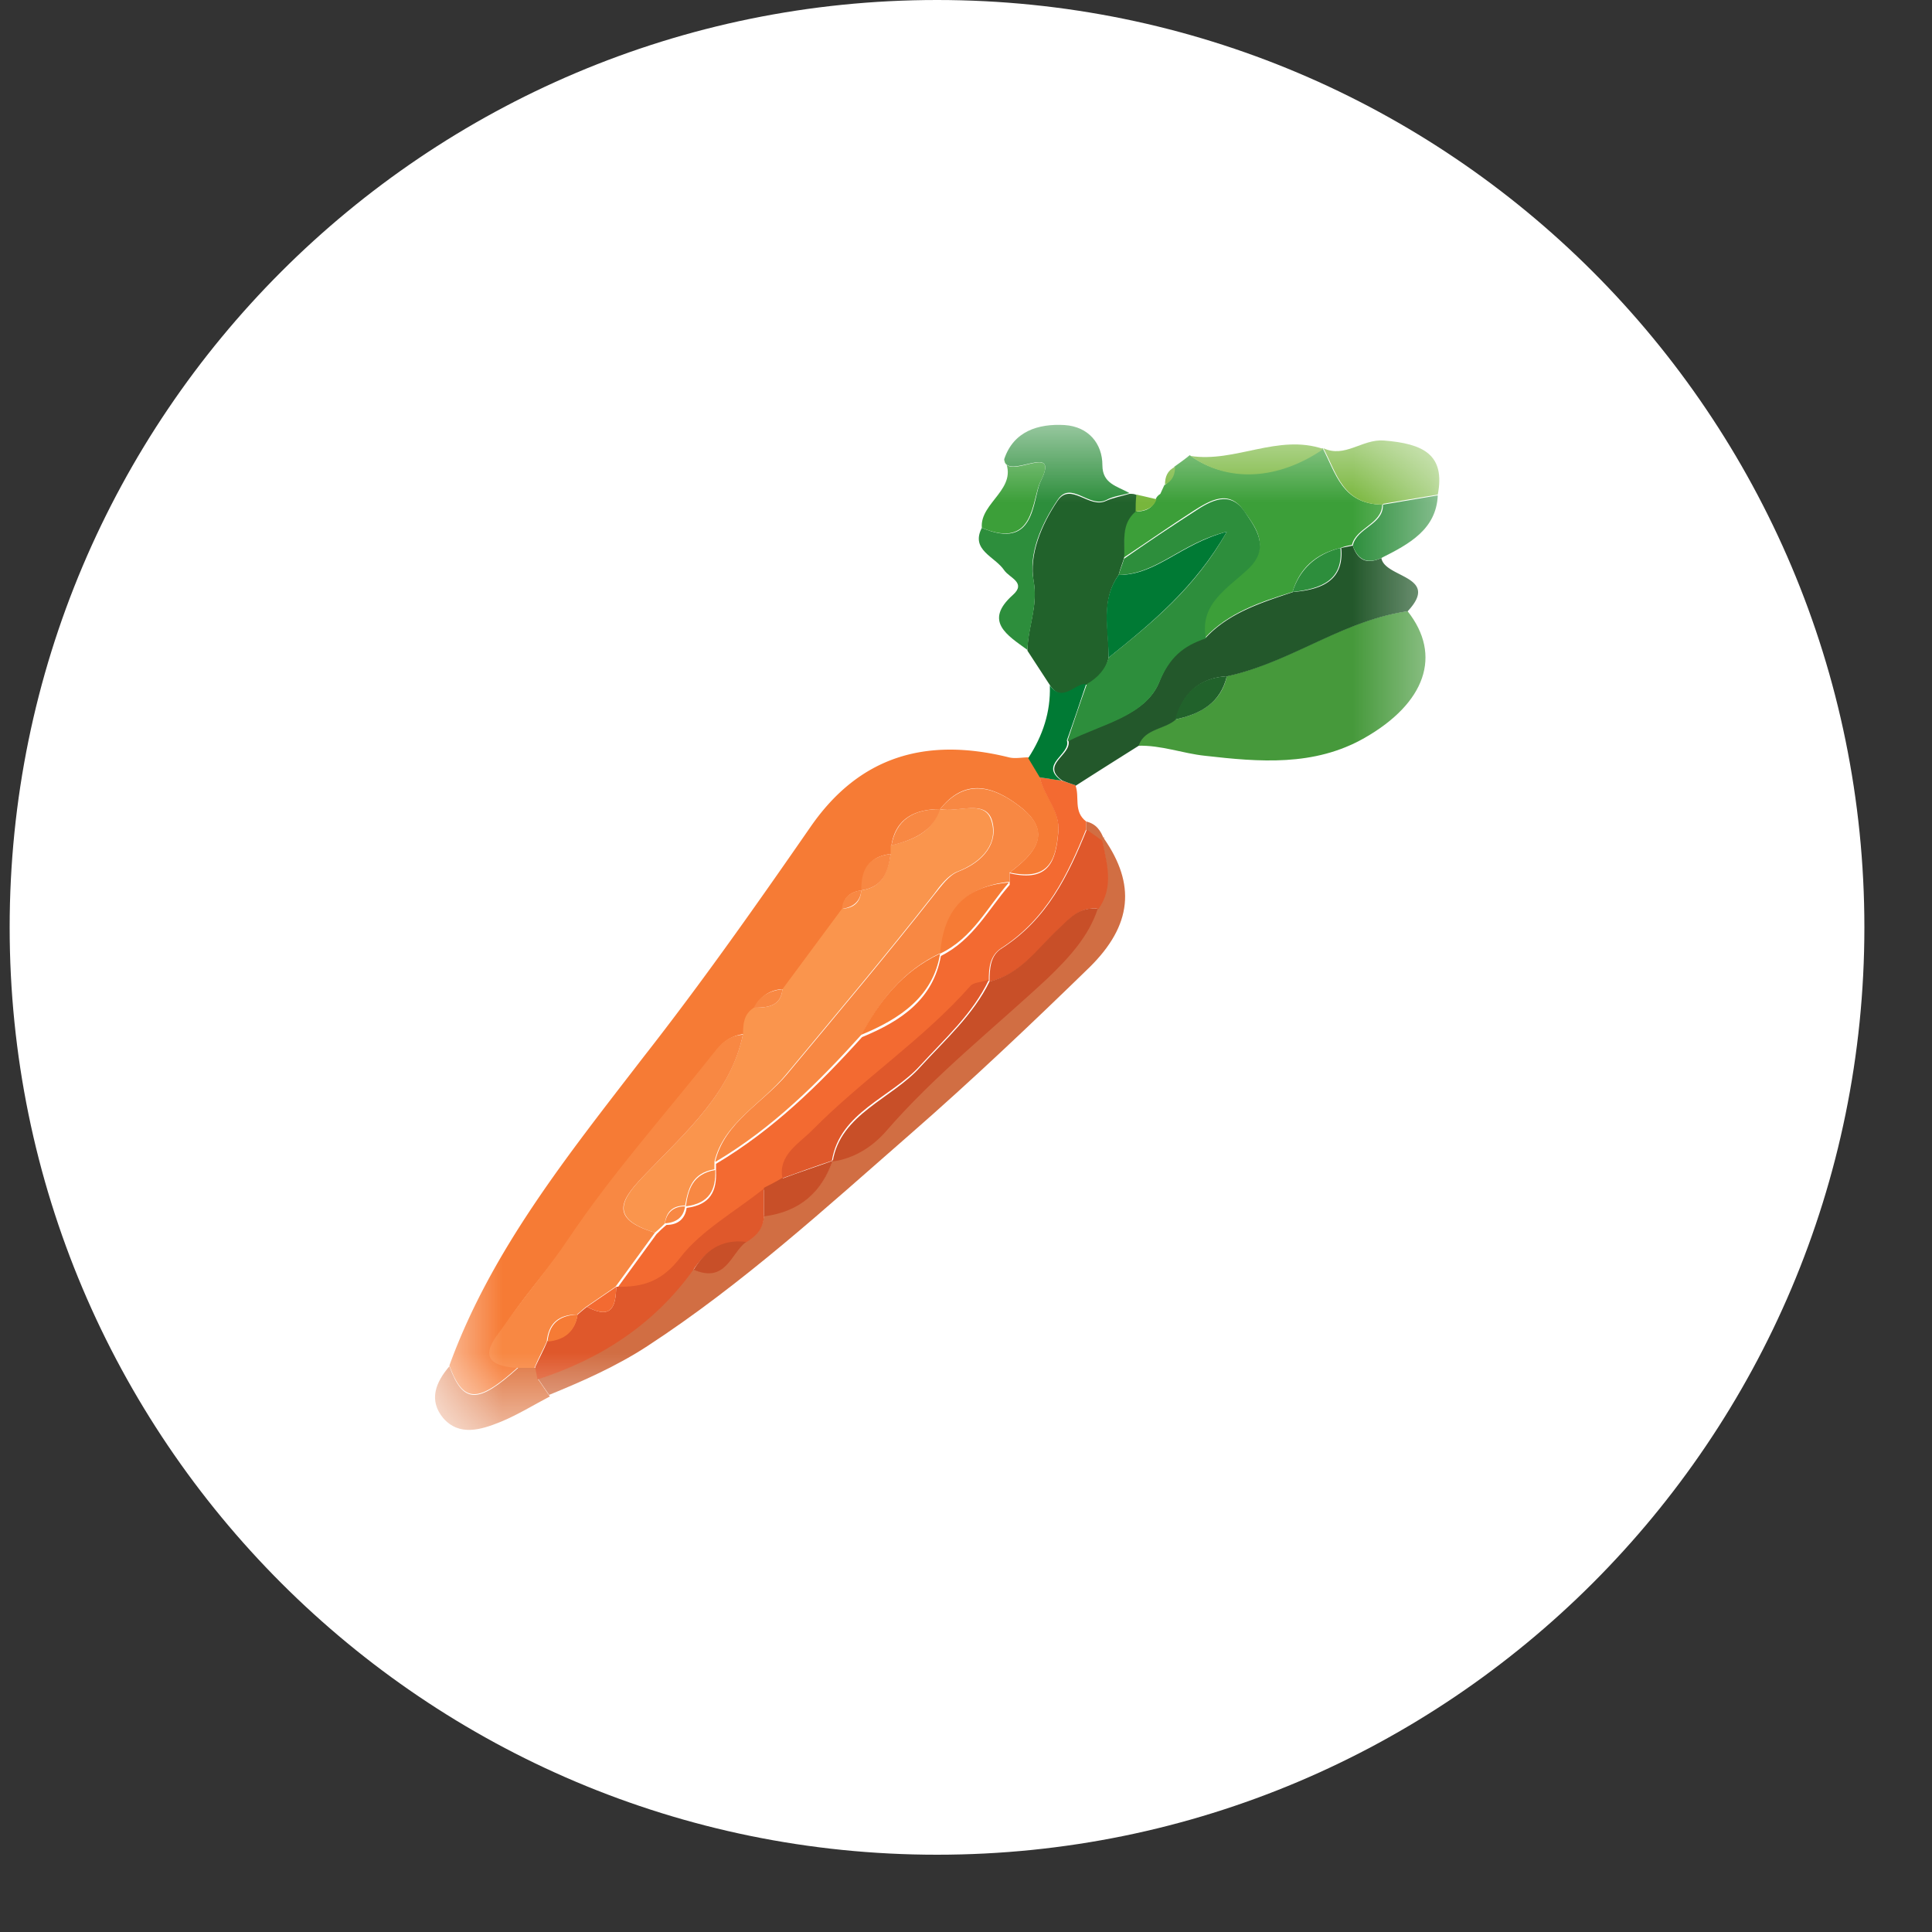 <svg xmlns="http://www.w3.org/2000/svg" fill="none" viewBox="0 0 25 25" width="48" height="48" class="form-header-menus__icon"><rect x="0" y="0" width="25" height="25" fill="#333333" stroke="none"/><g clip-path="url(#clip0_7803_6139)"><path fill="#fff" d="M12.125 24c6.627 0 12-5.373 12-12s-5.373-12-12-12-12 5.373-12 12 5.373 12 12 12"></path><mask id="a" width="14" height="14" x="5" y="5" maskUnits="userSpaceOnUse" style="mask-type:luminance;"><path fill="#fff" d="M18.625 5.5h-13v13h13z"></path></mask><g mask="url(#a)"><path fill="#F67B35" d="M5.815 17.67c.54-1.49 1.54-2.73 2.51-3.99.76-.97 1.47-1.98 2.17-2.99.62-.89 1.47-1.16 2.56-.89.08.02.17 0 .25 0 .05.08.1.17.15.25.05.24.26.43.24.7-.03.38-.12.65-.63.54.32-.24.56-.51.15-.84-.33-.26-.71-.41-1.05.02-.35 0-.58.14-.63.47v.11c-.3.03-.38.22-.38.47-.15.02-.24.09-.25.24l-.77 1.04a.41.41 0 0 0-.37.24c-.13.09-.13.21-.14.34-.15.02-.26.09-.35.21-.64.81-1.33 1.58-1.9 2.43-.26.39-.58.73-.83 1.12-.1.15-.47.51.16.55-.52.47-.71.47-.89-.02"></path><path fill="#46993B" d="M18.215 7.91c.45.57.23 1.19-.56 1.64-.65.37-1.36.31-2.06.23-.29-.03-.57-.14-.87-.13.07-.22.33-.21.48-.34.34-.07.6-.23.67-.56.82-.18 1.49-.72 2.33-.84z"></path><path fill="#F36A31" d="M13.065 11.3c.51.12.6-.16.63-.54.02-.27-.19-.46-.24-.7.09.01.19.03.28.04l.18.06c.06.15-.03.34.14.47v.1c-.24.59-.51 1.16-1.1 1.54-.15.1-.16.26-.16.42-.08.02-.19.03-.23.08-.61.69-1.4 1.21-2.05 1.87-.17.17-.44.32-.38.62-.08.04-.16.08-.24.13-.37.29-.81.53-1.08.89-.24.31-.48.4-.83.39.17-.23.34-.47.51-.7.04-.04.08-.08.13-.12.15 0 .24-.08.26-.22.31-.04.39-.22.38-.47v-.1c.74-.44 1.34-1.03 1.89-1.64.51-.21.92-.49 1.02-1.05.42-.21.61-.6.89-.92v-.15"></path><path fill="#D16E43" d="M14.285 10.85c.41.59.37 1.12-.19 1.67-.75.73-1.52 1.46-2.31 2.15-1.1.96-2.17 1.94-3.41 2.75-.4.26-.83.45-1.27.63-.05-.07-.1-.15-.15-.22.84-.27 1.52-.73 2.01-1.41.41.18.47-.21.68-.36.14-.07.23-.17.24-.33.47-.06.75-.32.89-.72.28-.04.52-.19.68-.38.63-.72 1.39-1.33 2.1-1.99.28-.26.53-.54.65-.9.2-.28.11-.58.05-.88l.03-.03z"></path><path fill="#23582B" d="M13.915 10.16a3 3 0 0 1-.17-.06c-.29-.21.13-.33.08-.52.43-.22 1.01-.32 1.18-.77.13-.32.3-.46.6-.56.3-.32.71-.45 1.13-.59.37-.03.66-.15.62-.57l.15-.03c.06.18.17.25.37.16.04.26.77.23.34.69-.84.12-1.51.66-2.33.84-.38.02-.58.24-.67.56-.14.13-.41.12-.48.34-.27.17-.54.34-.82.52z"></path><path fill="#3C9F39" d="M16.725 7.66c-.42.13-.83.27-1.13.59-.09-.45.29-.65.56-.91.28-.27.1-.51-.06-.73-.19-.28-.43-.14-.65 0-.31.2-.61.41-.91.61.03-.21-.05-.43.15-.6.12 0 .23-.03.27-.16.01-.03.03-.05.06-.07.02-.04.03-.07.05-.11.09-.06.13-.14.13-.24.07-.05.14-.1.2-.15.48.35 1.14.31 1.72-.09.17.32.25.72.77.73 0 .25-.34.3-.39.52-.05.01-.1.02-.15.04-.33.08-.53.27-.62.57"></path><path fill="#21622B" d="M14.695 6.62c-.2.17-.13.4-.15.6-.02.07-.05.14-.07.22-.24.34-.12.71-.13 1.07-.03.16-.13.27-.28.35-.16-.01-.3.25-.47.02-.1-.15-.2-.31-.3-.46 0-.3.14-.57.08-.9-.06-.34.1-.73.31-1.04.17-.25.41.11.63 0 .09-.04.2-.06.3-.09.04 0 .07 0 .1.02 0 .07 0 .15-.01.22z"></path><path fill="#2D8E3C" d="M14.615 6.38c-.1.03-.21.04-.3.09-.22.11-.46-.26-.63 0-.21.31-.38.7-.31 1.04.06.33-.07.6-.08.9-.26-.19-.57-.37-.19-.71.18-.16-.04-.22-.11-.32-.12-.18-.44-.26-.29-.55.7.3.65-.36.76-.6.27-.54-.45.01-.47-.29.12-.36.44-.46.78-.44.31.02.49.24.49.52 0 .24.19.27.35.36"></path><path fill="#78B63C" d="M17.895 6.53c-.52 0-.6-.41-.77-.73.28.13.5-.12.78-.1.51.04.8.18.7.7-.24.04-.48.08-.71.12z"></path><path fill="#DE743F" d="M6.965 17.85c.05.07.1.15.15.22-.21.11-.42.24-.64.33-.25.1-.53.19-.74-.05-.19-.23-.1-.46.08-.67.18.49.37.49.89.02h.23l.03.16z"></path><path fill="#2D8E3C" d="m17.895 6.53.71-.12c-.02.44-.37.63-.73.81-.2.09-.31.01-.37-.16.05-.23.39-.27.39-.52z"></path><path fill="#78B63C" d="M17.125 5.81c-.58.4-1.23.44-1.72.09.58.09 1.13-.29 1.72-.09"></path><path fill="#3C9F39" d="M12.995 5.94c.02.31.74-.25.47.29-.12.24-.07.89-.76.6-.03-.33.49-.51.29-.89"></path><path fill="#007A34" d="M13.585 8.87c.17.23.32-.03.47-.02-.08.24-.16.48-.25.73.06.18-.37.31-.07.52-.1-.01-.19-.03-.28-.04-.05-.08-.1-.17-.15-.25.19-.29.29-.6.28-.93z"></path><path fill="#78B63C" d="M14.695 6.62c0-.07 0-.14.01-.22l.26.06c-.04.12-.15.15-.27.16"></path><path fill="#D16E43" d="M14.055 10.73v-.1c.13.03.19.12.23.23l-.03.03c-.07-.05-.14-.1-.2-.15z"></path><path fill="#78B63C" d="M15.205 6.04c0 .1-.03.18-.13.23 0-.1.03-.18.13-.23M15.075 6.28s-.03.07-.05.11c.02-.04.03-.07.05-.11"></path><path fill="#FA954D" d="M8.605 15.83s-.08.08-.13.12c-.63-.19-.41-.46-.11-.77.52-.54 1.09-1.04 1.25-1.8 0-.13.01-.26.14-.34.18 0 .35-.02.37-.24l.77-1.04c.16-.01.24-.09.25-.24.29-.04.34-.25.38-.47v-.11c.29-.07.54-.17.63-.47.23.05.58-.13.67.14.1.29-.1.54-.44.67-.12.05-.22.18-.3.29-.62.79-1.27 1.56-1.91 2.33-.31.38-.81.63-.93 1.13v.1c-.29.05-.34.25-.38.47-.16 0-.24.08-.26.22z"></path><path fill="#F88843" d="M9.615 13.38c-.15.75-.73 1.26-1.25 1.8-.3.31-.53.58.11.77-.17.23-.34.47-.51.7l-.38.26c-.04.03-.08.07-.12.1-.24 0-.37.12-.39.35-.05.11-.11.22-.16.34h-.23c-.62-.04-.26-.4-.16-.55.26-.38.57-.73.83-1.12.57-.85 1.26-1.62 1.9-2.43.09-.12.2-.2.35-.21zM9.255 15.03c.12-.51.62-.76.93-1.13.64-.77 1.29-1.54 1.91-2.33.09-.11.18-.24.3-.29.34-.13.53-.38.44-.67-.09-.27-.44-.09-.67-.14.34-.42.72-.28 1.05-.02.42.33.17.6-.15.84v.12c-.6.06-.85.41-.89.92-.49.23-.78.61-1.02 1.05-.56.62-1.15 1.21-1.89 1.65z"></path><path fill="#F88843" d="M12.165 10.47c-.09.29-.35.4-.63.47.06-.33.28-.47.63-.47M11.525 11.05c-.03.22-.09.43-.38.47 0-.25.07-.43.38-.47M10.125 12.8c-.02.22-.19.24-.37.24.07-.15.2-.22.37-.24M11.145 11.52c-.01.14-.1.22-.25.24.01-.14.1-.22.25-.24"></path><path fill="#21622B" d="M15.205 9.31c.09-.32.29-.54.67-.56-.08.34-.33.49-.67.56"></path><path fill="#DF582B" d="M7.475 17.01s.08-.07.12-.1c.34.18.37-.03.38-.26.36.01.6-.08.83-.38.27-.35.72-.6 1.08-.89v.37c-.01.15-.1.25-.24.33-.32-.03-.52.12-.68.36-.49.68-1.17 1.14-2.01 1.41l-.03-.16c.05-.11.11-.22.16-.34.23-.02.36-.14.39-.35zM10.125 15.25c-.06-.3.21-.45.38-.62.65-.66 1.44-1.18 2.05-1.87.04-.05.15-.05.23-.08h.01c-.21.44-.57.76-.89 1.11-.37.41-1.04.6-1.14 1.23-.21.07-.43.15-.65.23zM14.055 10.73l.21.15c.06.3.15.6-.05.88-.24-.03-.36.12-.51.26-.27.25-.48.58-.89.68h-.01c0-.17.01-.34.16-.43.59-.38.86-.95 1.1-1.54z"></path><path fill="#F67B35" d="M11.145 13.39c.23-.43.53-.82 1.02-1.05-.09.55-.51.84-1.02 1.05M12.165 12.34c.04-.52.28-.87.89-.92-.28.32-.47.72-.89.92"></path><path fill="#C84F28" d="M10.125 15.25c.21-.08.43-.15.65-.23-.14.4-.42.66-.89.72v-.37c.08-.04.16-.08.24-.13z"></path><path fill="#F88843" d="M8.875 15.61c.03-.22.09-.42.38-.47.01.25-.07.43-.38.47M8.605 15.83c.02-.14.11-.22.26-.22-.02.14-.11.21-.26.22"></path><path fill="#C84F28" d="M12.805 12.7c.41-.1.62-.43.89-.68.15-.14.27-.29.51-.26-.12.36-.37.63-.65.9-.71.66-1.47 1.26-2.1 1.99-.17.19-.4.34-.68.38.1-.62.77-.81 1.14-1.23.32-.35.68-.67.89-1.1M8.975 16.43c.15-.24.35-.4.68-.36-.2.15-.26.54-.68.36"></path><path fill="#2D8E3C" d="M13.815 9.58c.08-.24.16-.48.25-.73.14-.08.24-.19.28-.34.56-.45 1.12-.9 1.53-1.63-.6.15-.9.55-1.4.56.02-.07.05-.14.07-.21.3-.21.6-.41.91-.61.21-.14.46-.28.65 0 .15.22.33.46.06.73-.27.26-.65.46-.56.91-.3.1-.47.25-.6.56-.18.45-.75.55-1.18.77zM16.725 7.66c.09-.29.3-.49.62-.57.04.42-.25.53-.62.57"></path><path fill="#007A34" d="M14.475 7.44c.49 0 .8-.4 1.4-.56-.41.72-.97 1.18-1.53 1.63 0-.36-.11-.74.13-1.07"></path><path fill="#F67B35" d="M7.475 17.01c-.03.21-.16.33-.39.35.02-.22.14-.34.39-.35"></path><path fill="#F36A31" d="M7.975 16.65c-.01.23-.04.44-.38.26z"></path></g></g></svg>